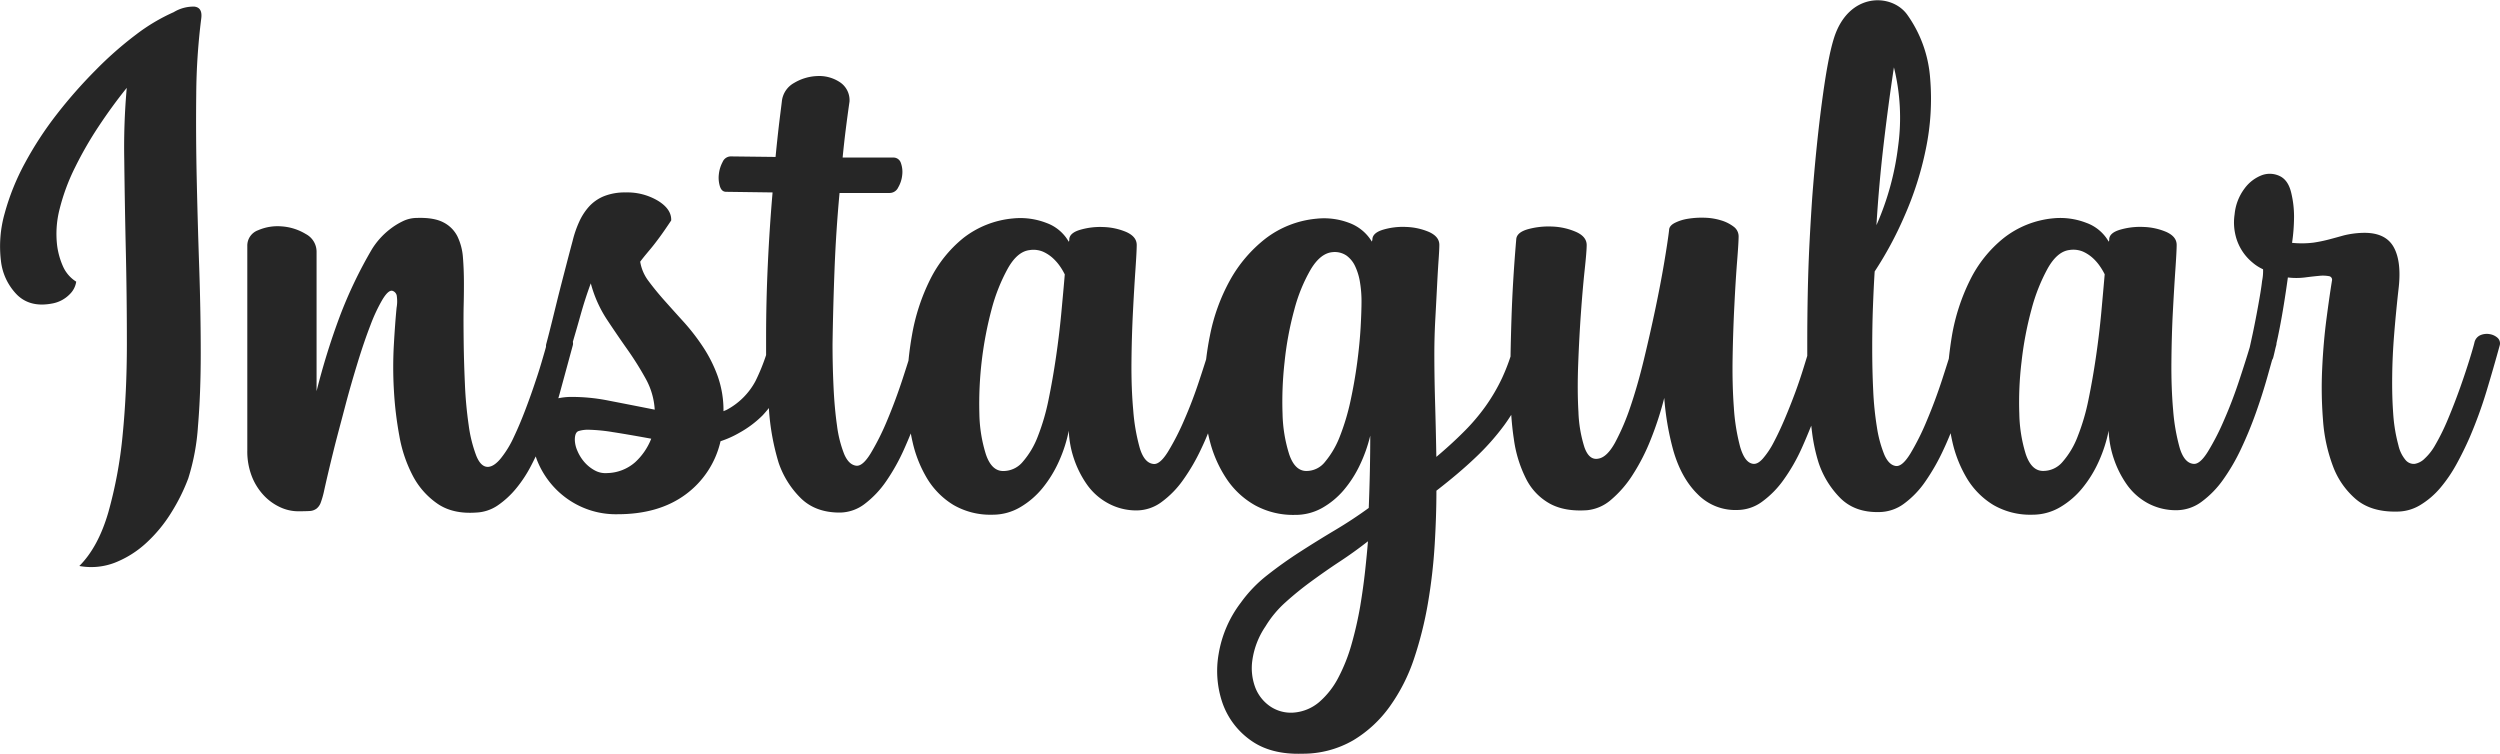 <svg xmlns="http://www.w3.org/2000/svg" viewBox="0 0 795.07 239.72">
  <path fill="#262626" d="M64 5.9a202.67 202.67 0 0 0-1.59 24q-.15 13.2.16 27.31t.8 28.32q.47 14.22.47 26.9t-.87 23a70.1 70.1 0 0 1-3.1 16.72 60.69 60.69 0 0 1-5.48 11 45.57 45.57 0 0 1-7.94 9.58 32 32 0 0 1-9.93 6.22A20.86 20.86 0 0 1 25.23 180q6-6 9.22-17.06A139 139 0 0 0 39 138.35q1.35-13.62 1.35-29T40 79.1q-.33-14.88-.48-28.16a214.55 214.55 0 0 1 .79-23q-4.6 5.71-8.89 12.18a117.87 117.87 0 0 0-7.55 13.11A64.65 64.65 0 0 0 19 66.32a31.53 31.53 0 0 0-.8 12 23.94 23.94 0 0 0 1.83 6.39 11 11 0 0 0 4.21 4.87 7 7 0 0 1-2.07 4 10.28 10.28 0 0 1-5.56 2.94q-7 1.35-11.19-2.77A18.24 18.24 0 0 1 .29 82.88a38.34 38.34 0 0 1 1.19-15 74.73 74.73 0 0 1 6.44-16 111.6 111.6 0 0 1 10.16-15.56 153.09 153.09 0 0 1 12.32-14A114.85 114.85 0 0 1 43.26 11a59.45 59.45 0 0 1 12-7.14 12.1 12.1 0 0 1 6.52-1.76q2.69.28 2.22 3.8Zm731 103.87q-2.07 7.56-4.29 14.88a141.19 141.19 0 0 1-5.24 14.35q-1.9 4.36-4.21 8.57a45.74 45.74 0 0 1-5.16 7.57 25.87 25.87 0 0 1-6.36 5.46 14.26 14.26 0 0 1-7.47 2.1q-8.09.17-12.94-3.87a25.48 25.48 0 0 1-7.39-10.59 51.84 51.84 0 0 1-3.17-14.79 129.34 129.34 0 0 1-.24-16.47q.39-8.23 1.35-15.55t1.75-12.18a1.14 1.14 0 0 0-1-1.43 10.59 10.59 0 0 0-3.09-.09q-2 .18-4.53.51a22.16 22.16 0 0 1-5.4 0q-1.27 9.24-2.62 16.13c-.36 1.83-.68 3.4-1 4.75a2.83 2.83 0 0 1-.07.63c-.09.31-.18.64-.27 1-.28 1.25-.51 2.23-.69 2.91a2.57 2.57 0 0 1-.36.81l-1.54 5.49q-1.59 5.64-3.66 11.43a123.56 123.56 0 0 1-4.68 11.35 63 63 0 0 1-5.72 9.83 30.63 30.63 0 0 1-6.83 7 13.43 13.43 0 0 1-8 2.69A18.79 18.79 0 0 1 683 160a19.58 19.58 0 0 1-6.59-5.88 31.63 31.63 0 0 1-4.13-8.16 31.21 31.21 0 0 1-1.67-9 44.88 44.88 0 0 1-3.09 9.67 37.74 37.74 0 0 1-5.25 8.57 26.3 26.3 0 0 1-7.14 6.13 17.3 17.3 0 0 1-8.82 2.36 23.35 23.35 0 0 1-12.39-3.11 24.93 24.93 0 0 1-8.26-8.24 39.51 39.51 0 0 1-4.77-11.93c-.2-.87-.37-1.75-.54-2.64-.7 1.74-1.44 3.46-2.24 5.16a66.2 66.2 0 0 1-5.72 10.08 29.28 29.28 0 0 1-6.83 7.15 13.46 13.46 0 0 1-8 2.69q-7.72.17-12.38-4.54a28.88 28.88 0 0 1-6.85-11.26 55.66 55.66 0 0 1-2.06-9.67c-.09-.64-.16-1.32-.24-2-1 2.46-2 4.89-3.09 7.29a57.72 57.72 0 0 1-5.64 9.83 30.22 30.22 0 0 1-6.83 7 13.41 13.41 0 0 1-8 2.69 16.73 16.73 0 0 1-12.55-5q-5.24-5.13-7.78-14a87.49 87.49 0 0 1-2.86-16.64 104.5 104.5 0 0 1-4.29 13.2 64.41 64.41 0 0 1-5.75 11.25 34.84 34.84 0 0 1-6.83 7.9 13.67 13.67 0 0 1-7.62 3.36q-7.16.51-11.92-2.1a18.49 18.49 0 0 1-7.54-7.9 39.72 39.72 0 0 1-3.89-12.69c-.37-2.41-.64-5-.82-7.63-.73 1.13-1.48 2.26-2.28 3.35a76.93 76.93 0 0 1-9.13 10.25q-5.25 5-12.39 10.51 0 8.06-.56 17.31a171.38 171.38 0 0 1-2.14 18.49 119.1 119.1 0 0 1-4.45 17.73 57 57 0 0 1-7.67 15.08 38.79 38.79 0 0 1-11.59 10.75 31.9 31.9 0 0 1-16.2 4.29q-10 .33-16.37-4.2a24.45 24.45 0 0 1-9-11.77 31.34 31.34 0 0 1-1.27-15.8 36.78 36.78 0 0 1 7.07-16.3 42.42 42.42 0 0 1 8.42-8.74q4.92-3.87 10.4-7.4t11.12-6.89q5.64-3.36 10.72-7.06.48-12.27.48-23a46.91 46.91 0 0 1-3.26 9.24 36.37 36.37 0 0 1-5.16 8.07 25.39 25.39 0 0 1-6.91 5.71 17.36 17.36 0 0 1-8.66 2.19 25.24 25.24 0 0 1-12.55-3 26.45 26.45 0 0 1-9-8.23 39 39 0 0 1-5.4-11.94c-.25-.91-.46-1.84-.66-2.77q-1 2.51-2.2 5a62.17 62.17 0 0 1-5.72 9.83 30.22 30.22 0 0 1-6.83 7 13.41 13.41 0 0 1-8 2.69 18.72 18.72 0 0 1-9.13-2.33 19.61 19.61 0 0 1-6.6-5.88 32 32 0 0 1-4.13-8.16 31.56 31.56 0 0 1-1.67-9 44.33 44.33 0 0 1-3.09 9.67 38.07 38.07 0 0 1-5.24 8.57 26.34 26.34 0 0 1-7.15 6.13 17.24 17.24 0 0 1-8.82 2.36 23.35 23.35 0 0 1-12.39-3.11 24.93 24.93 0 0 1-8.26-8.24 39.24 39.24 0 0 1-4.76-11.93c-.2-.85-.37-1.71-.53-2.57-.69 1.71-1.42 3.41-2.17 5.09a63.6 63.6 0 0 1-5.64 10.08 31 31 0 0 1-6.83 7.23 13.18 13.18 0 0 1-8 2.77q-7.78 0-12.47-4.7a28.9 28.9 0 0 1-6.91-11.1 75.28 75.28 0 0 1-3.1-17.14v-.31c-.63.79-1.3 1.57-2 2.33a32.93 32.93 0 0 1-7.39 5.54 31.24 31.24 0 0 1-6 2.69 29 29 0 0 1-11.2 17q-8.49 6.22-21.52 6.22a26.62 26.62 0 0 1-11.95-2.54 27 27 0 0 1-8.58-6.39 27.56 27.56 0 0 1-5.16-8.4c-.14-.36-.24-.71-.36-1.06-.53 1.09-1.06 2.17-1.63 3.24a40.86 40.86 0 0 1-4.76 7.14 28.22 28.22 0 0 1-5.72 5.22 13.1 13.1 0 0 1-6.91 2.26q-7.32.51-12.16-2.77a24.64 24.64 0 0 1-7.86-8.82A43.27 43.27 0 0 1 127 138.6a114.14 114.14 0 0 1-1.74-14.71 126.12 126.12 0 0 1 0-14.29q.39-6.88.87-11.76a11.48 11.48 0 0 0 .08-3.53 2 2 0 0 0-1.51-1.85q-1.28-.17-3.1 2.86a52.72 52.72 0 0 0-3.81 8.15c-1.32 3.42-2.68 7.37-4.05 11.85s-2.73 9.13-4 14-2.57 9.58-3.73 14.29-2.18 9-3 12.77a27.14 27.14 0 0 1-1 3.45 4.31 4.31 0 0 1-1.35 1.93 4 4 0 0 1-2.23.76c-.9.05-2.09.08-3.57.08a13.62 13.62 0 0 1-5.88-1.35 16.75 16.75 0 0 1-5.16-3.78 18.91 18.91 0 0 1-3.74-6 21.94 21.94 0 0 1-1.43-8.24v-65a5.18 5.18 0 0 1 3.42-5A15.53 15.53 0 0 1 89.64 72a17 17 0 0 1 7.63 2.44 6.36 6.36 0 0 1 3.41 5.56v44.4a222 222 0 0 1 7.32-23.62 140.15 140.15 0 0 1 10.33-21.6 24.25 24.25 0 0 1 5.55-6.18 22.48 22.48 0 0 1 4.13-2.6 10.26 10.26 0 0 1 4.6-1.09c3.6-.12 6.41.36 8.42 1.42a10.1 10.1 0 0 1 4.45 4.46 18.48 18.48 0 0 1 1.75 6.72c.21 2.58.31 5.32.31 8.24 0 1.23 0 3.53-.08 6.89s-.05 7.23 0 11.6.19 8.91.4 13.61a127.54 127.54 0 0 0 1.19 12.94 43.51 43.51 0 0 0 2.39 9.67c1 2.52 2.3 3.73 3.89 3.61q1.9-.17 4-2.77a31.9 31.9 0 0 0 4.05-6.64q1.9-4 3.73-8.82t3.26-9.17c1-2.91 1.75-5.46 2.38-7.64.38-1.29.68-2.33.9-3.14a2.81 2.81 0 0 1 .05-.81c.64-2.36 1.3-5 2-7.82s1.4-5.74 2.14-8.66 1.49-5.79 2.23-8.65 1.43-5.46 2.06-7.82a34 34 0 0 1 2.07-6 18.74 18.74 0 0 1 3.17-4.88 13.15 13.15 0 0 1 4.77-3.28A18 18 0 0 1 199 61.2a19 19 0 0 1 10.32 2.69c2.87 1.79 4.24 3.86 4.14 6.22q-2.24 3.36-3.66 5.29c-.95 1.29-1.75 2.33-2.38 3.11s-1.24 1.49-1.82 2.19-1.24 1.51-2 2.52a13.8 13.8 0 0 0 2.7 6.22q2.22 3 5.16 6.3t6.2 6.89a67.29 67.29 0 0 1 6 7.82 43.82 43.82 0 0 1 4.61 9.24 32.54 32.54 0 0 1 1.82 11.09 5.87 5.87 0 0 1 .56-.25 4.1 4.1 0 0 0 .56-.25 22.16 22.16 0 0 0 9.05-9.08 62.62 62.62 0 0 0 3.38-8.28v-5.67q0-11.43.55-23.19t1.51-22.86l-14.76-.2c-1 0-1.62-.59-2-1.77a9.4 9.4 0 0 1-.32-3.86 10.55 10.55 0 0 1 1.2-3.87 2.85 2.85 0 0 1 2.54-1.76l14.29.17c.32-3.37.66-6.53 1-9.5s.71-5.69 1-8.15a7.58 7.58 0 0 1 3.89-5.88 15.41 15.41 0 0 1 7.31-2.19 11.91 11.91 0 0 1 7.15 1.88 6.86 6.86 0 0 1 3.17 6.22q-.63 4.37-1.19 8.82t-1 9h16a2.47 2.47 0 0 1 2.54 1.77 8.39 8.39 0 0 1 .4 3.87 9.73 9.73 0 0 1-1.27 3.86 3 3 0 0 1-2.65 1.76h-16q-1.12 12.09-1.59 24.2t-.64 23.87q0 6.89.32 13.69t1.11 12.28a37.43 37.43 0 0 0 2.23 8.9q1.43 3.45 3.81 3.79c1.37.22 2.94-1.1 4.68-3.95a79.49 79.49 0 0 0 5.25-10.51q2.61-6.21 4.84-13c.69-2.12 1.33-4.09 1.91-5.94q.39-4 1.11-8.09a64 64 0 0 1 5.79-17.73 39.67 39.67 0 0 1 10.57-13.2 30 30 0 0 1 15.88-6.22 22.92 22.92 0 0 1 10.49 1.43 13.36 13.36 0 0 1 7.14 6 1.35 1.35 0 0 0 .16-.84c.11-1.35 1.3-2.35 3.58-3a22.65 22.65 0 0 1 7.38-.84 20.15 20.15 0 0 1 7.23 1.6c2.17 1 3.26 2.33 3.26 4.12 0 1.34-.14 3.92-.4 7.73s-.53 8.26-.79 13.36-.43 10.42-.48 16 .13 10.7.56 15.46a61.65 61.65 0 0 0 2.06 11.94q1.43 4.78 4.29 5.12 2.07.35 4.69-3.86a79.39 79.39 0 0 0 5.24-10.26q2.63-6 4.84-12.77c.76-2.28 1.44-4.4 2.06-6.36.3-2.5.69-5 1.2-7.51a60.27 60.27 0 0 1 6.43-17.73 43.61 43.61 0 0 1 11.28-13.19 31.38 31.38 0 0 1 16.2-6.31A22.45 22.45 0 0 1 429 70.86a14.11 14.11 0 0 1 7.3 6 .88.88 0 0 1 .08-.34 1.11 1.11 0 0 0 .08-.5c.11-1.35 1.28-2.35 3.5-3a22 22 0 0 1 7.31-.84 20.14 20.14 0 0 1 7.22 1.6c2.17 1 3.26 2.33 3.26 4.12 0 .9-.08 2.49-.24 4.79s-.32 5-.48 8.15-.34 6.61-.55 10.42-.32 7.62-.32 11.43q0 7.07.24 15.3t.4 17.31q4.76-4 8.65-7.9a63.73 63.73 0 0 0 6.91-8.07 58.48 58.48 0 0 0 5.33-9.08 63.75 63.75 0 0 0 2.7-6.86q.1-5.88.31-12.3.39-11.93 1.51-25c.1-1.46 1.35-2.52 3.73-3.2a24.72 24.72 0 0 1 7.71-.84 20.66 20.66 0 0 1 7.54 1.69c2.28 1 3.42 2.41 3.42 4.2 0 1.34-.22 4-.64 7.9s-.82 8.49-1.19 13.7-.66 10.61-.87 16.22-.19 10.7.08 15.29a41.71 41.71 0 0 0 1.9 11.18q1.51 4.29 4.53 3.61 2.7-.5 5.24-5.12a73 73 0 0 0 4.85-11.35q2.29-6.72 4.29-15t3.65-16.13q1.66-7.91 2.78-14.54t1.59-10.51c0-.89.58-1.65 1.75-2.27a14.11 14.11 0 0 1 4.2-1.34 27.52 27.52 0 0 1 5.33-.34 19.48 19.48 0 0 1 5.24.84 12.44 12.44 0 0 1 4 2 3.83 3.83 0 0 1 1.59 3.11q0 1.84-.48 7.9t-.87 14q-.41 7.91-.56 16.55t.4 16.06a64.09 64.09 0 0 0 2 12.43c1 3.37 2.33 5.16 4.13 5.38 1 .12 2-.44 3.1-1.68a26.27 26.27 0 0 0 3.42-5.12c1.16-2.19 2.32-4.65 3.49-7.4s2.28-5.55 3.34-8.4 2-5.69 2.86-8.49l1-3.24v-3.82q0-8.07.16-16.14t.55-15.88q.4-7.81.88-14.71 1.26-16.47 3.07-30.08c1.21-9.08 2.41-15.94 3.86-20.51 4.64-14.55 18.29-14.25 23.25-7.4a39.7 39.7 0 0 1 7.31 20.26 78.31 78.31 0 0 1-1.36 22.44 103.93 103.93 0 0 1-6.9 21.59 114.69 114.69 0 0 1-9.38 17.4c-.21 3.25-.39 7-.55 11.26s-.23 8.66-.23 13.2.1 9 .31 13.36a101.72 101.72 0 0 0 1.19 11.77 38.61 38.61 0 0 0 2.3 8.57q1.43 3.36 3.66 3.7 2.06.33 4.68-3.95a78.33 78.33 0 0 0 5.24-10.51q2.63-6.21 4.85-13 1.17-3.6 2.13-6.66.39-3.69 1-7.37a64 64 0 0 1 5.8-17.73 39.54 39.54 0 0 1 10.57-13.2A30 30 0 0 1 653 69.43a22.88 22.88 0 0 1 10.48 1.43 13.38 13.38 0 0 1 7.15 6 1.35 1.35 0 0 0 .16-.84c.1-1.35 1.3-2.35 3.58-3a22.62 22.62 0 0 1 7.38-.84 20.15 20.15 0 0 1 7.23 1.6c2.17 1 3.26 2.33 3.26 4.12 0 1.34-.14 3.92-.4 7.73s-.53 8.26-.8 13.36-.42 10.42-.47 16 .13 10.7.55 15.46a62.35 62.35 0 0 0 2.07 11.94q1.43 4.78 4.29 5.12c1.37.23 2.94-1.06 4.68-3.86a76.94 76.94 0 0 0 5.24-10.26q2.63-6 4.85-12.77 1.9-5.75 3.22-10.14c.23-1 .56-2.54 1-4.57.58-2.74 1.13-5.6 1.67-8.57s1-5.63 1.27-8a15.77 15.77 0 0 0 .31-3.7 14.21 14.21 0 0 1-3.41-2.19 16 16 0 0 1-5.4-8.82 17.29 17.29 0 0 1-.24-6.47 16.14 16.14 0 0 1 3.18-8.24 12.27 12.27 0 0 1 5.48-4.2 7.3 7.3 0 0 1 5.64.25c1.8.84 3 2.55 3.65 5.13a32.29 32.29 0 0 1 .95 7.81 58.28 58.28 0 0 1-.63 8.32 30.11 30.11 0 0 0 6.91-.08 47.17 47.17 0 0 0 4.84-1c1.48-.39 3-.81 4.61-1.26a28.36 28.36 0 0 1 6.19-.84q7.15-.16 9.77 4.54t1.51 13.61q-.79 7.06-1.35 14t-.63 13.27q-.09 6.39.31 12a51.17 51.17 0 0 0 1.67 10.17 10.92 10.92 0 0 0 2.31 4.71 3.39 3.39 0 0 0 2.86 1.17 5.84 5.84 0 0 0 3.17-1.68 17.23 17.23 0 0 0 3.1-3.86 69.22 69.22 0 0 0 4.37-8.83c1.43-3.41 2.72-6.78 3.89-10.08s2.14-6.25 2.94-8.83 1.29-4.31 1.51-5.21a3.31 3.31 0 0 1 1.9-2.43 5.21 5.21 0 0 1 2.94-.34 4.91 4.91 0 0 1 2.54 1.18 2.37 2.37 0 0 1 .7 2.33ZM596.76 71.62a88.36 88.36 0 0 0 6.91-25.21 66.45 66.45 0 0 0-1.35-25q-1.76 11.6-3.26 24.37t-2.3 25.84Zm-389.65 67.9q-7.31-1.34-12.23-2.1a54.39 54.39 0 0 0-7.62-.75 10.11 10.11 0 0 0-3.26.42c-.79.28-1.19 1.2-1.19 2.77a9.22 9.22 0 0 0 .79 3.45 13.47 13.47 0 0 0 2.15 3.53 11.83 11.83 0 0 0 3.25 2.68 7.06 7.06 0 0 0 4.13.93A13.9 13.9 0 0 0 202 147a20.09 20.09 0 0 0 5.11-7.48Zm1.11-9.24a23 23 0 0 0-2.86-9.83 99.69 99.69 0 0 0-5.79-9.25c-2.18-3.08-4.37-6.3-6.6-9.66a39.32 39.32 0 0 1-5.08-11.43q-1.75 4.71-3.26 10.08c-.79 2.84-1.62 5.68-2.45 8.52a2.37 2.37 0 0 1 0 1.06q-2.05 7.56-4.21 15.47c-.13.48-.28 1-.41 1.42a20.08 20.08 0 0 1 3.51-.42 59 59 0 0 1 12.55 1.18q6.98 1.35 14.6 2.86Zm130.41-43a20.11 20.11 0 0 0-1.42-2.44 15.63 15.63 0 0 0-2.31-2.69 11.88 11.88 0 0 0-3.18-2.1 7.86 7.86 0 0 0-4.36-.5q-3.83.49-6.83 5.8a57 57 0 0 0-5.17 13 117 117 0 0 0-3.89 33.37 45.68 45.68 0 0 0 2.07 12.77q1.74 5.13 5.24 5.3a8 8 0 0 0 6.43-2.86 26.83 26.83 0 0 0 4.85-8.15 68.77 68.77 0 0 0 3.41-11.68q1.35-6.56 2.38-13.62t1.67-13.87c.42-4.54.8-8.61 1.11-12.36ZM433 95.82a36.87 36.87 0 0 0-.48-6 18.89 18.89 0 0 0-1.52-5.09 8.71 8.71 0 0 0-2.78-3.45 6.66 6.66 0 0 0-4.44-1.09q-3.82.34-6.91 5.46a51.56 51.56 0 0 0-5.25 12.86 102.88 102.88 0 0 0-3.09 16.64 112 112 0 0 0-.64 16.56 45.68 45.68 0 0 0 2.11 12.77q1.74 5.13 5.24 5.3a7.52 7.52 0 0 0 6.19-2.94 28.56 28.56 0 0 0 4.69-8.07 72.54 72.54 0 0 0 3.34-11.1q1.33-6.14 2.14-12.18t1.11-11.26q.29-5.23.29-8.41Zm2.06 76.31c-2.85 2.24-5.85 4.4-9 6.47s-6.14 4.18-9.05 6.3a101.78 101.78 0 0 0-8.18 6.64 33.81 33.81 0 0 0-6.36 7.65 25.42 25.42 0 0 0-4.19 10.81 17.55 17.55 0 0 0 1 8.82 12.86 12.86 0 0 0 4.77 5.89 11.75 11.75 0 0 0 7.15 1.93 14.17 14.17 0 0 0 8.34-3.36 26.17 26.17 0 0 0 6.11-7.82 54.42 54.42 0 0 0 4.21-10.67 117.14 117.14 0 0 0 2.7-11.85q1-6 1.59-11.43t.9-9.38Zm234.3-84.88a20.38 20.38 0 0 0-1.43-2.44 15.14 15.14 0 0 0-2.3-2.69 11.88 11.88 0 0 0-3.18-2.1 7.9 7.9 0 0 0-4.37-.5q-3.81.49-6.83 5.8a57.49 57.49 0 0 0-5.16 13 109.44 109.44 0 0 0-3.18 16.73 107.34 107.34 0 0 0-.71 16.64 46.08 46.08 0 0 0 2.06 12.77q1.75 5.13 5.24 5.3a8 8 0 0 0 6.44-2.86 26.62 26.62 0 0 0 4.84-8.15 67.84 67.84 0 0 0 3.42-11.68q1.35-6.56 2.38-13.62t1.67-13.87q.62-6.77 1.1-12.33Z"/>
</svg>